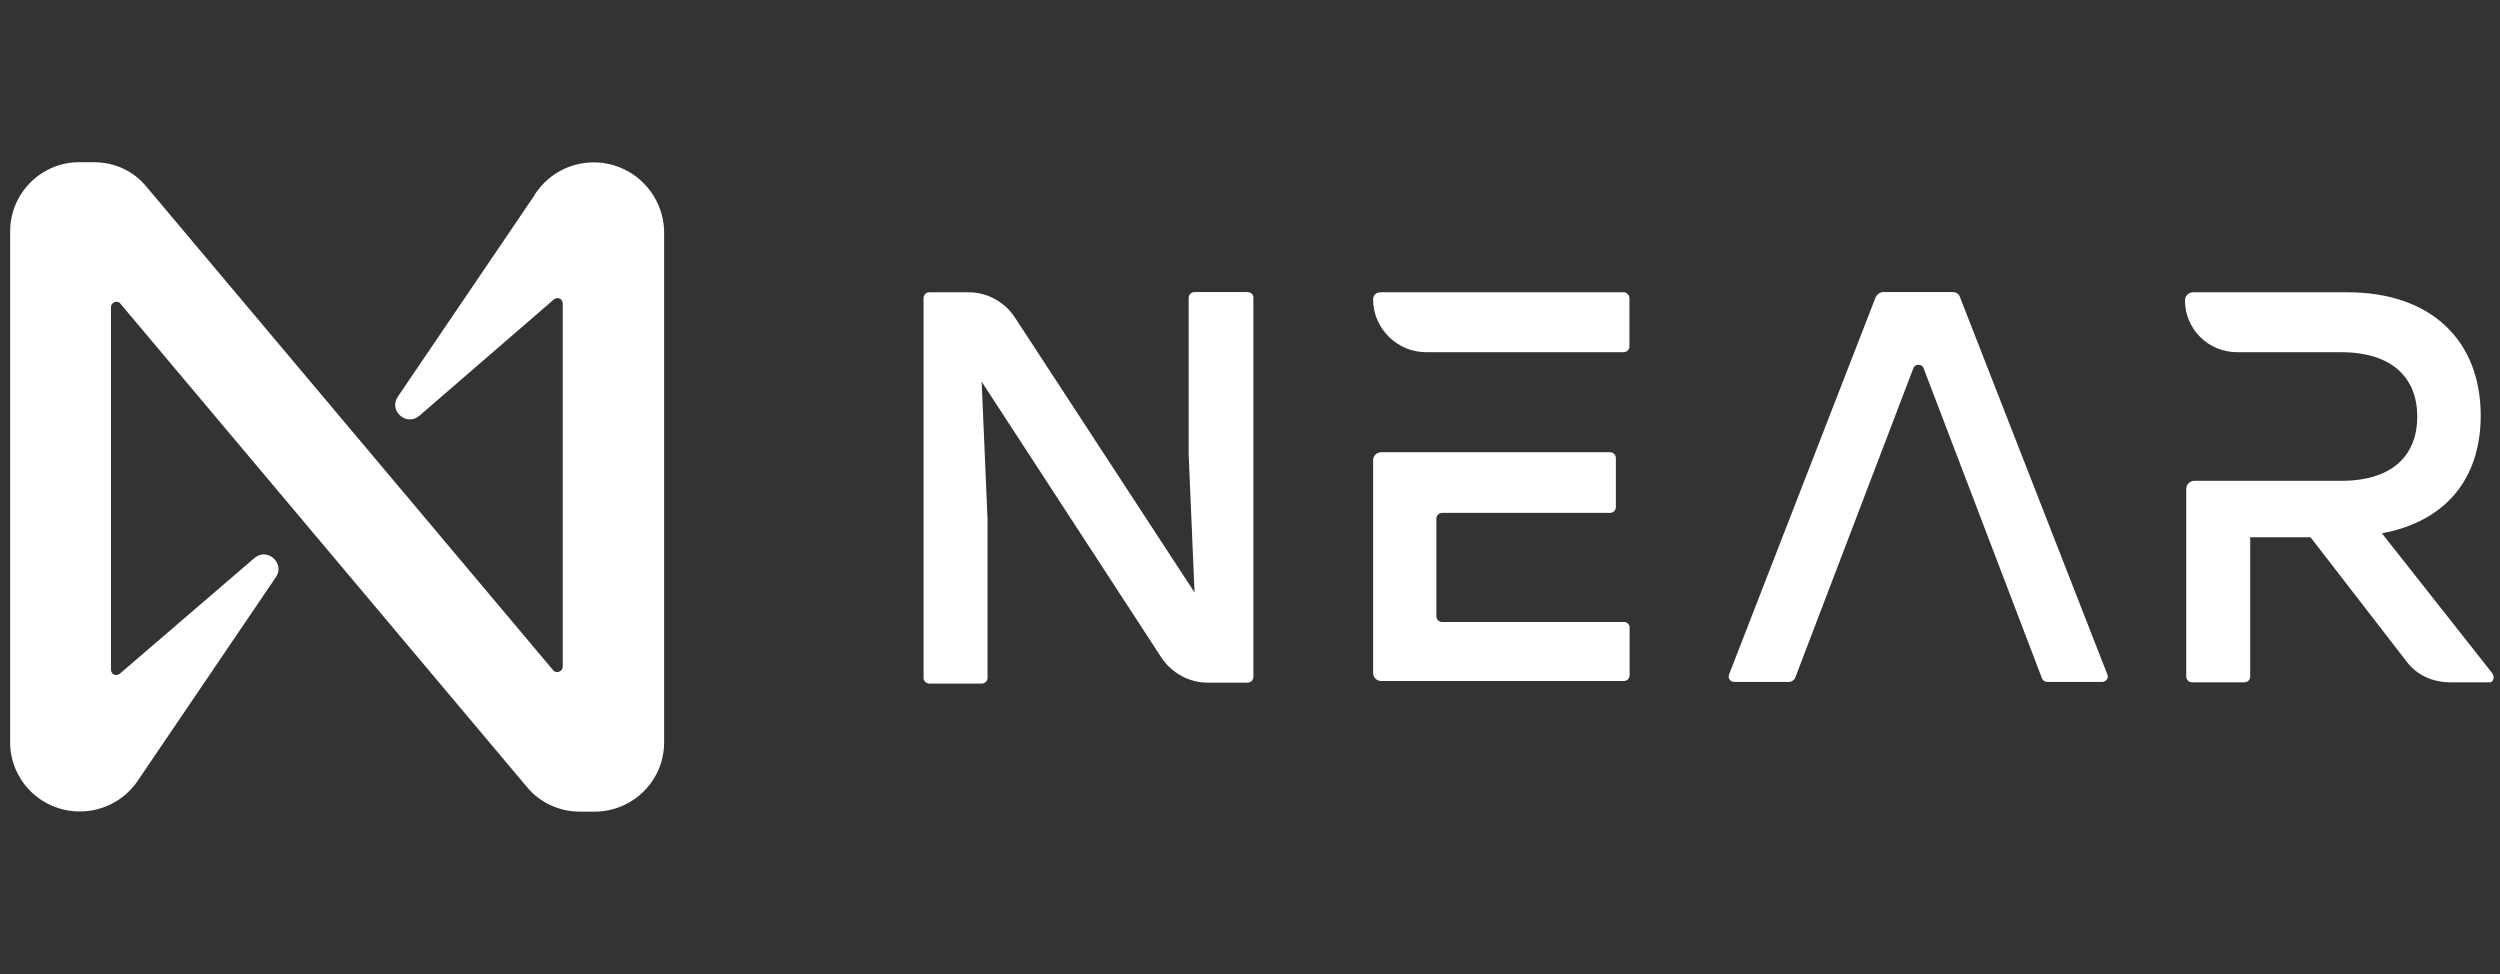 <svg width="154" height="60" viewBox="0 0 154 60" fill="none" xmlns="http://www.w3.org/2000/svg">
<rect x="0" y="0" width="154" height="60" fill="#333333" stroke="none"/>
<g clip-path="url(#clip0_156_2844)">
<path d="M77.209 18.352V41.693C77.209 41.873 77.073 42.052 76.848 42.052H74.385C73.267 42.052 72.195 41.469 71.562 40.537L60.471 23.514L60.833 32.009V41.749C60.833 41.929 60.697 42.108 60.471 42.108H57.252C57.072 42.108 56.891 41.974 56.891 41.749V18.363C56.891 18.184 57.027 18.004 57.252 18.004H59.669C60.788 18.004 61.861 18.576 62.493 19.519L73.584 36.497L73.222 28.003V18.352C73.222 18.172 73.358 17.993 73.584 17.993H76.802C77.073 17.993 77.209 18.128 77.209 18.352Z" fill="white"/>
<path d="M110.221 42.007H106.822C106.596 42.007 106.415 41.783 106.506 41.558L115.541 18.307C115.631 18.128 115.812 17.993 115.993 17.993H120.284C120.51 17.993 120.691 18.128 120.736 18.307L129.817 41.558C129.907 41.783 129.726 42.007 129.5 42.007H126.101C125.965 42.007 125.83 41.917 125.785 41.783L118.489 22.672C118.398 22.403 117.958 22.403 117.867 22.672L110.572 41.783C110.481 41.917 110.346 42.007 110.21 42.007H110.221Z" fill="white"/>
<path d="M153.523 41.469L146.724 32.85C150.575 32.143 152.811 29.562 152.811 25.601C152.811 21.068 149.863 18.004 144.578 18.004H135.091C134.82 18.004 134.594 18.229 134.594 18.498C134.594 20.271 136.028 21.696 137.813 21.696H144.205C147.379 21.696 148.903 23.301 148.903 25.657C148.903 28.014 147.424 29.619 144.205 29.619H135.17C134.899 29.619 134.673 29.843 134.673 30.112V41.671C134.673 41.85 134.808 42.03 135.034 42.03H138.253C138.434 42.03 138.614 41.895 138.614 41.671V33.097H142.33L148.237 40.739C148.858 41.581 149.852 42.03 150.925 42.03H153.387C153.568 42.03 153.703 41.715 153.523 41.491V41.469Z" fill="white"/>
<path d="M100.023 18.004H85.036C84.765 18.004 84.584 18.184 84.584 18.453C84.584 20.226 86.064 21.696 87.848 21.696H100.012C100.192 21.696 100.373 21.561 100.373 21.337V18.318C100.328 18.139 100.192 18.004 100.012 18.004H100.023ZM100.023 38.315H88.842C88.661 38.315 88.48 38.181 88.48 37.956V31.953C88.48 31.773 88.616 31.594 88.842 31.594H99.176C99.357 31.594 99.537 31.459 99.537 31.235V28.216C99.537 28.036 99.402 27.857 99.176 27.857H85.081C84.81 27.857 84.584 28.081 84.584 28.351V41.457C84.584 41.727 84.81 41.951 85.081 41.951H100.023C100.204 41.951 100.384 41.816 100.384 41.592V38.573C100.339 38.439 100.204 38.304 100.023 38.304V38.315Z" fill="white"/>
<path d="M32.914 12.045L24.5 24.445C23.924 25.287 25.042 26.308 25.844 25.601L34.123 18.442C34.348 18.262 34.665 18.397 34.665 18.711V41.064C34.665 41.379 34.258 41.513 34.077 41.289L9.027 11.507C8.225 10.53 7.062 9.992 5.763 9.992H4.871C2.544 9.992 0.625 11.899 0.625 14.256V45.721C0.625 48.078 2.544 49.986 4.916 49.986C6.396 49.986 7.785 49.234 8.587 47.943L17.001 35.543C17.577 34.702 16.459 33.681 15.657 34.388L7.378 41.502C7.152 41.682 6.836 41.547 6.836 41.233V18.924C6.836 18.61 7.243 18.475 7.412 18.7L32.462 48.482C33.264 49.458 34.473 49.997 35.726 49.997H36.618C38.99 49.997 40.91 48.089 40.91 45.733V14.267C40.865 11.911 38.945 10.003 36.573 10.003C35.094 10.003 33.705 10.755 32.903 12.045H32.914Z" fill="white"/>
</g>
<defs>
<clipPath id="clip0_156_2844">
<rect width="153" height="40" fill="white" transform="translate(0.613 10)"/>
</clipPath>
</defs>
</svg>
